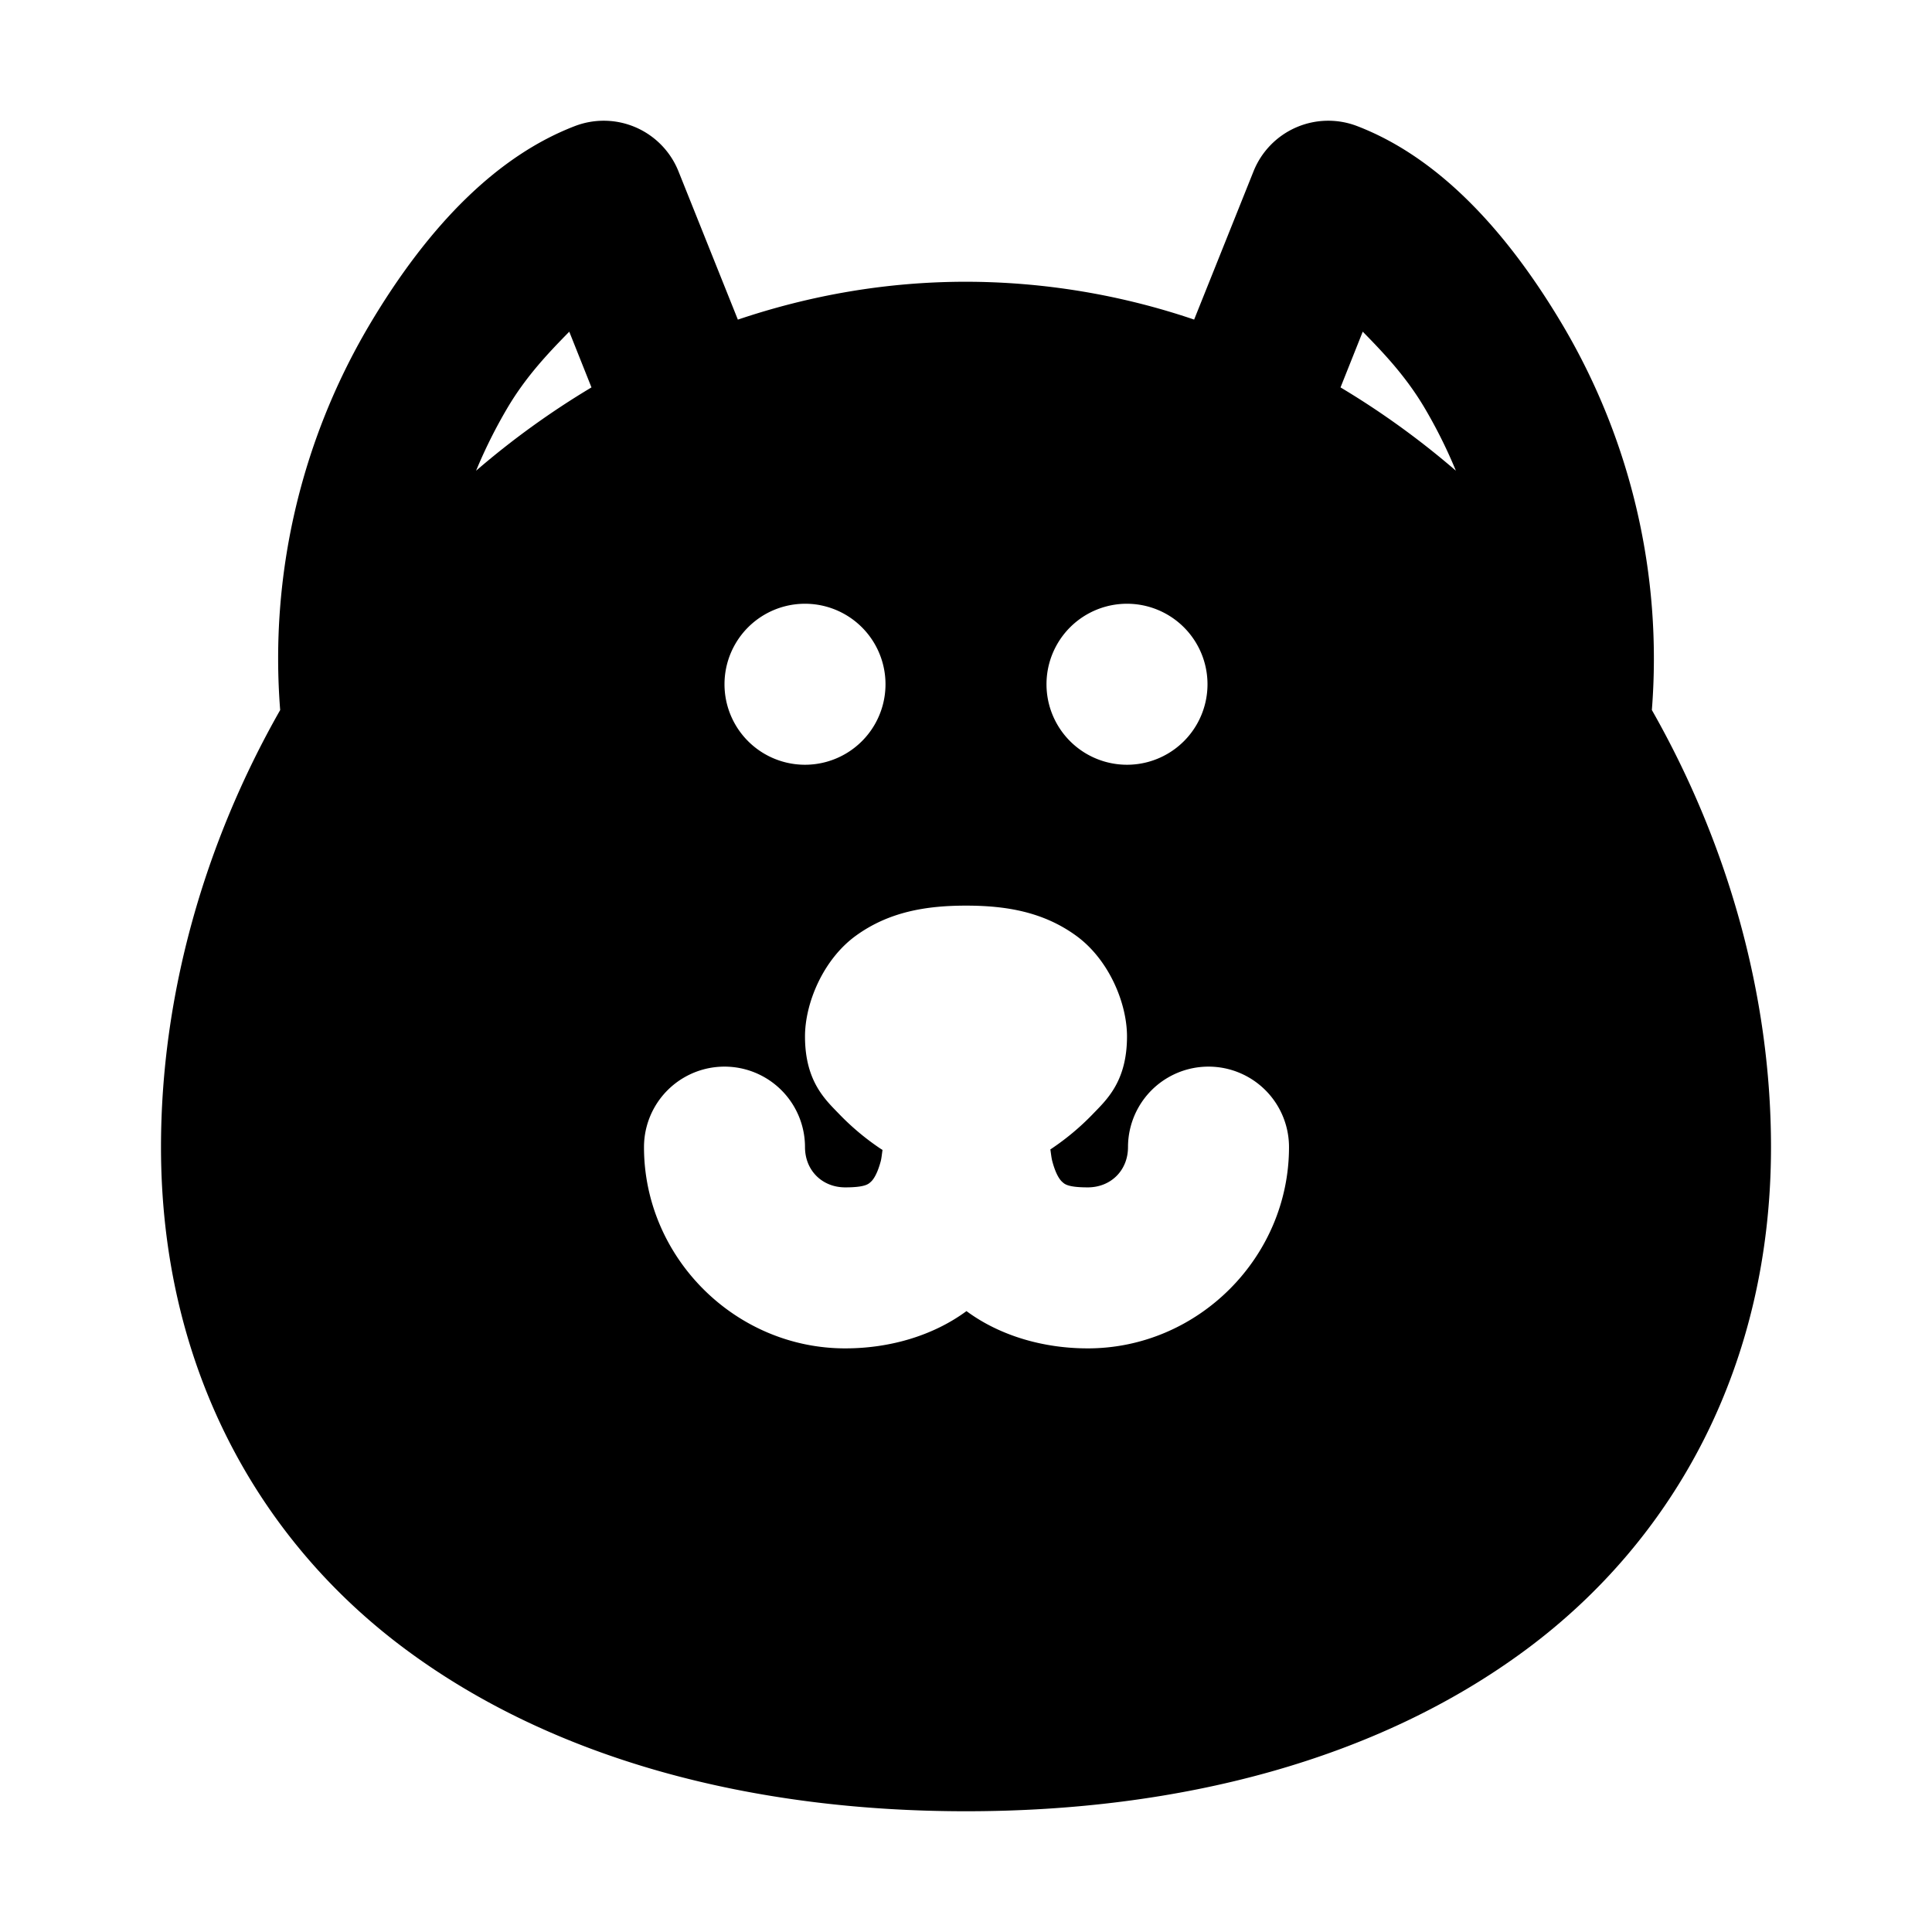 <svg xmlns="http://www.w3.org/2000/svg" width="48" height="48" viewBox="0 0 48 48"><path d="M15.045 3a2 2 0 0 0-.764.133c-1.88.723-3.597 2.396-5.115 4.96a16.27 16.27 0 0 0-2.205 9.548C5.079 20.947 4 24.72 4 28.5c0 5.388 2.371 9.729 6.08 12.48S18.705 45 24 45s10.211-1.268 13.92-4.02S44 33.888 44 28.5c0-3.78-1.079-7.553-2.96-10.86a16.27 16.27 0 0 0-2.206-9.546c-1.518-2.565-3.235-4.238-5.115-4.961a2 2 0 0 0-2.576 1.125L29.668 7.94A17.7 17.7 0 0 0 24 7c-1.98 0-3.878.337-5.668.941l-1.475-3.683A2 2 0 0 0 15.045 3Zm-.902 5.24.552 1.385a20.5 20.5 0 0 0-2.867 2.07c.232-.561.497-1.083.781-1.564.467-.788 1.019-1.365 1.534-1.89zm19.714 0c.515.526 1.067 1.103 1.534 1.89.284.481.549 1.004.78 1.565a20.5 20.5 0 0 0-2.866-2.07ZM20 15a2 2 0 1 1 0 4 2 2 0 0 1 0-4zm8 0a2 2 0 1 1 0 4 2 2 0 0 1 0-4zm-4 7.5c.999 0 1.918.155 2.734.746.816.59 1.266 1.676 1.266 2.504 0 1.138-.526 1.59-.865 1.945a6.3 6.3 0 0 1-.985.826c-.02.015-.034.022-.054.036.015.1.026.212.049.297.088.33.19.461.246.51s.125.136.634.136c.576 0 1-.424 1-1a2 2 0 0 1 4 0c0 2.738-2.262 5-5 5-1.126 0-2.2-.325-3.013-.926-.814.6-1.886.926-3.012.926-2.738 0-5-2.262-5-5a2 2 0 0 1 4 0c0 .576.424 1 1 1 .509 0 .58-.088.635-.137.055-.048.157-.18.246-.51.021-.08.03-.188.045-.283-.028-.019-.048-.029-.076-.049a6.3 6.3 0 0 1-.985-.826c-.339-.355-.865-.807-.865-1.945 0-.828.45-1.913 1.266-2.504.816-.59 1.735-.746 2.734-.746Z"/></svg>